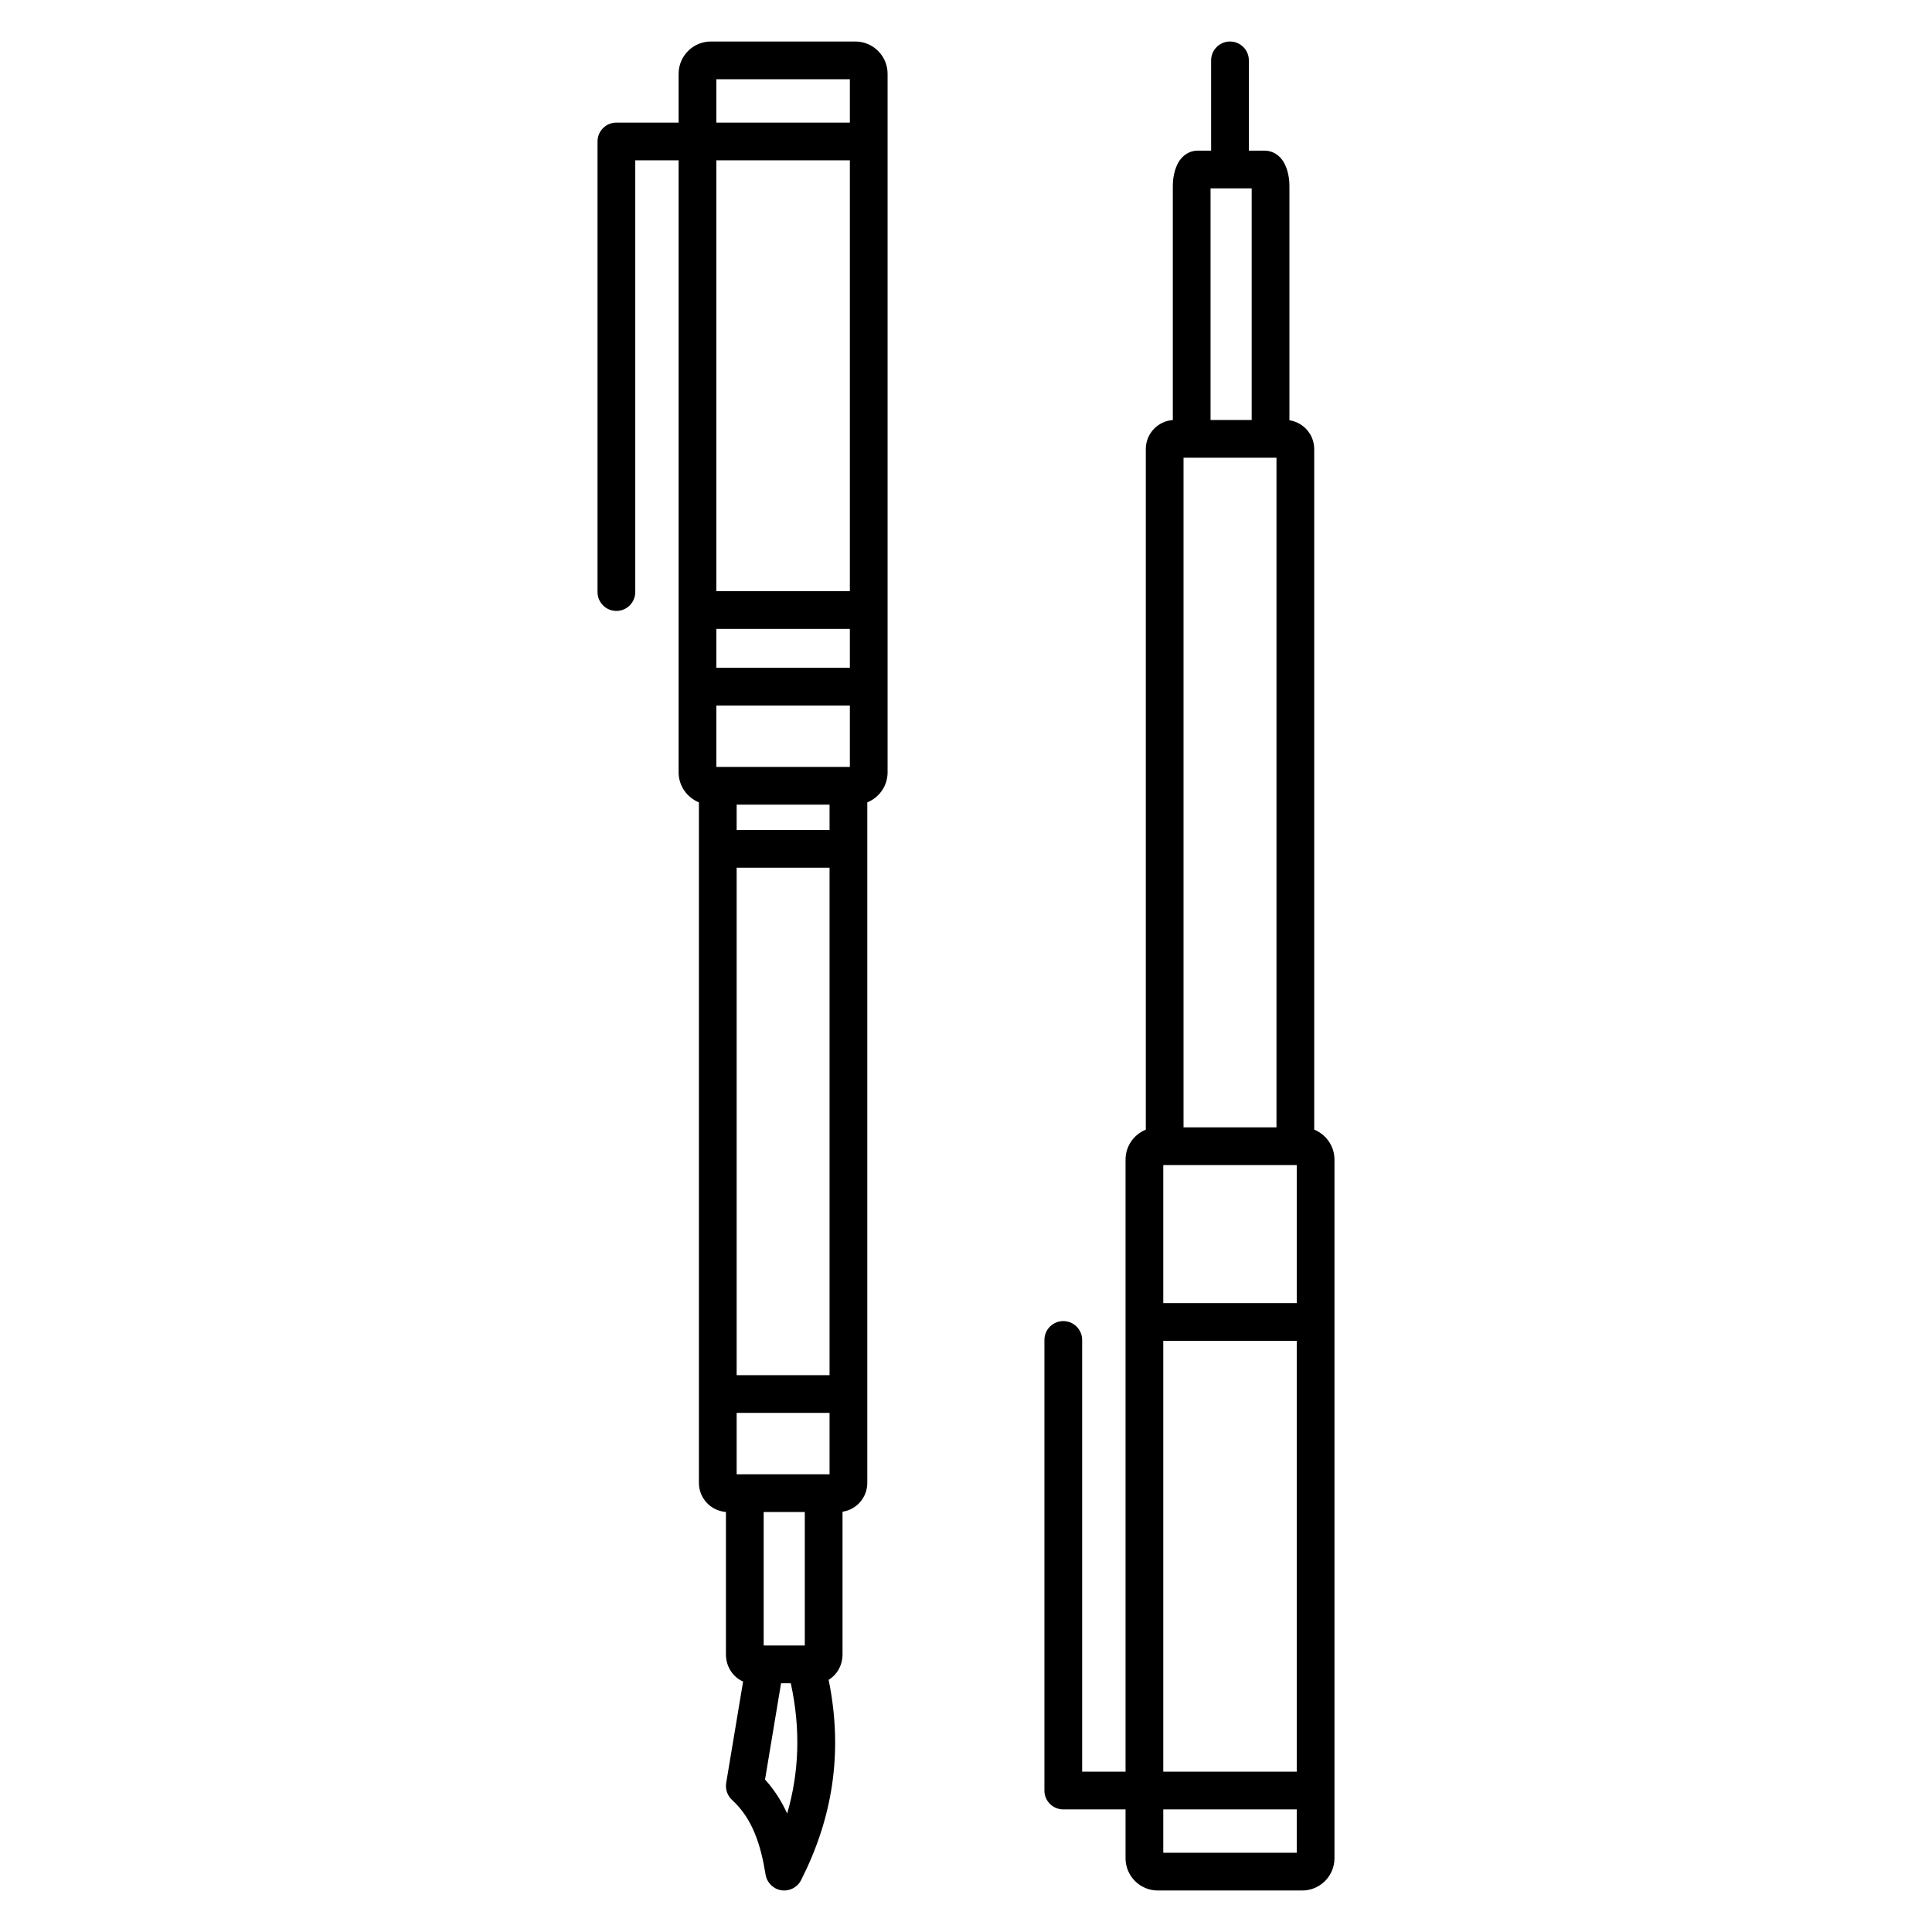 <?xml version="1.0" ?><!DOCTYPE svg  PUBLIC '-//W3C//DTD SVG 1.1//EN'  'http://www.w3.org/Graphics/SVG/1.1/DTD/svg11.dtd'><svg xmlns="http://www.w3.org/2000/svg" xmlns:xlink="http://www.w3.org/1999/xlink" xmlns:serif="http://www.serif.com/" width="100%" height="100%" viewBox="0 0 512 512" version="1.1" xml:space="preserve" style="fill-rule:evenodd;clip-rule:evenodd;stroke-linejoin:round;stroke-miterlimit:2;"><g transform="matrix(1,0,0,1,-1686,-2248)"><g id="Icons"><path d="M1865.84,2280.49L1849.35,2280.49C1846.59,2280.49 1844.35,2282.73 1844.35,2285.49L1844.35,2404.9C1844.35,2407.66 1846.59,2409.9 1849.35,2409.9C1852.11,2409.9 1854.35,2407.66 1854.35,2404.9L1854.35,2290.49L1865.84,2290.49L1865.84,2452.68C1865.84,2456.28 1868.07,2459.36 1871.22,2460.63L1871.22,2640.99C1871.22,2645.06 1874.38,2648.4 1878.38,2648.68L1878.38,2686.36C1878.38,2690.06 1880.59,2692.63 1882.93,2693.62L1878.45,2720.49C1878.17,2722.16 1878.76,2723.86 1880.01,2725.01C1885.5,2730.01 1887.65,2737.1 1888.89,2744.8C1889.24,2746.93 1890.92,2748.61 1893.06,2748.94C1895.2,2749.27 1897.31,2748.19 1898.29,2746.26C1906.35,2730.38 1909.63,2712.96 1905.6,2693.18C1907.59,2691.97 1909.28,2689.6 1909.28,2686.36L1909.28,2648.62C1912.99,2648.07 1915.84,2644.86 1915.84,2640.99L1915.84,2460.63C1918.99,2459.36 1921.22,2456.28 1921.22,2452.68C1921.22,2452.68 1921.22,2267.56 1921.22,2267.56C1921.22,2262.83 1917.38,2259 1912.66,2259C1912.66,2259 1874.4,2259 1874.4,2259C1869.68,2259 1865.84,2262.83 1865.84,2267.56L1865.84,2280.49ZM2006.96,2287.92L2003.45,2287.92C2001.81,2287.92 2000.04,2288.58 1998.68,2290.43C1997.73,2291.71 1996.81,2294.22 1996.81,2297.19L1996.81,2359.32C1992.81,2359.6 1989.65,2362.94 1989.65,2367.01L1989.65,2547.37C1986.5,2548.64 1984.28,2551.72 1984.28,2555.32L1984.28,2717.51L1972.78,2717.51C1972.78,2717.51 1972.78,2603.1 1972.78,2603.1C1972.78,2600.35 1970.54,2598.1 1967.78,2598.1C1965.02,2598.1 1962.78,2600.35 1962.78,2603.1L1962.78,2722.51C1962.78,2725.27 1965.02,2727.51 1967.78,2727.51L1984.28,2727.51L1984.28,2740.44C1984.28,2745.17 1988.11,2749 1992.83,2749C1992.83,2749 2031.09,2749 2031.09,2749C2035.82,2749 2039.65,2745.17 2039.65,2740.44L2039.65,2555.32C2039.65,2551.72 2037.42,2548.64 2034.28,2547.37L2034.28,2367.01C2034.28,2363.14 2031.42,2359.93 2027.71,2359.38L2027.71,2297.19C2027.71,2294.22 2026.79,2291.71 2025.84,2290.43C2024.48,2288.58 2022.71,2287.92 2021.07,2287.92L2016.96,2287.92L2016.96,2264C2016.96,2261.24 2014.72,2259 2011.96,2259C2009.2,2259 2006.96,2261.24 2006.96,2264L2006.96,2287.92ZM2029.65,2727.51L1994.28,2727.51L1994.28,2739L2029.65,2739L2029.65,2727.51ZM1895.57,2694.08L1892.99,2694.08C1891.62,2702.26 1888.74,2719.6 1888.74,2719.6C1891.19,2722.28 1893.1,2725.31 1894.61,2728.6C1897.69,2717.98 1898.28,2706.56 1895.57,2694.08ZM2029.65,2603.33L1994.28,2603.33L1994.28,2717.51L2029.65,2717.51L2029.65,2603.33ZM1899.28,2648.7L1888.38,2648.7L1888.38,2684.08L1888.67,2684.08C1888.72,2684.08 1888.78,2684.08 1888.83,2684.08L1899.28,2684.08L1899.28,2648.7ZM1905.84,2622.43L1881.22,2622.43L1881.22,2638.7L1905.84,2638.7L1905.84,2622.43ZM1881.22,2477.95L1881.22,2612.43L1905.84,2612.43L1905.84,2477.95L1881.22,2477.95ZM2029.65,2593.33L2029.65,2556.76L1994.28,2556.76L1994.28,2593.33L2029.65,2593.33ZM1999.65,2369.3L1999.65,2546.76L2024.28,2546.76L2024.28,2369.3L1999.65,2369.3ZM1881.22,2461.24L1881.22,2467.95L1905.84,2467.95L1905.84,2461.24L1881.22,2461.24ZM1911.22,2434.97L1875.84,2434.97L1875.84,2451.24L1911.22,2451.24L1911.22,2434.97ZM1875.84,2414.67L1875.84,2424.97L1911.22,2424.97L1911.22,2414.67L1875.84,2414.67ZM1875.84,2290.49L1875.84,2404.67L1911.22,2404.67L1911.22,2290.49L1875.84,2290.49ZM2017.71,2359.3L2017.71,2297.92L2006.81,2297.92L2006.81,2359.3L2017.71,2359.3ZM1911.22,2280.49L1911.22,2269L1875.84,2269L1875.84,2280.49L1911.22,2280.49Z"/></g></g></svg>